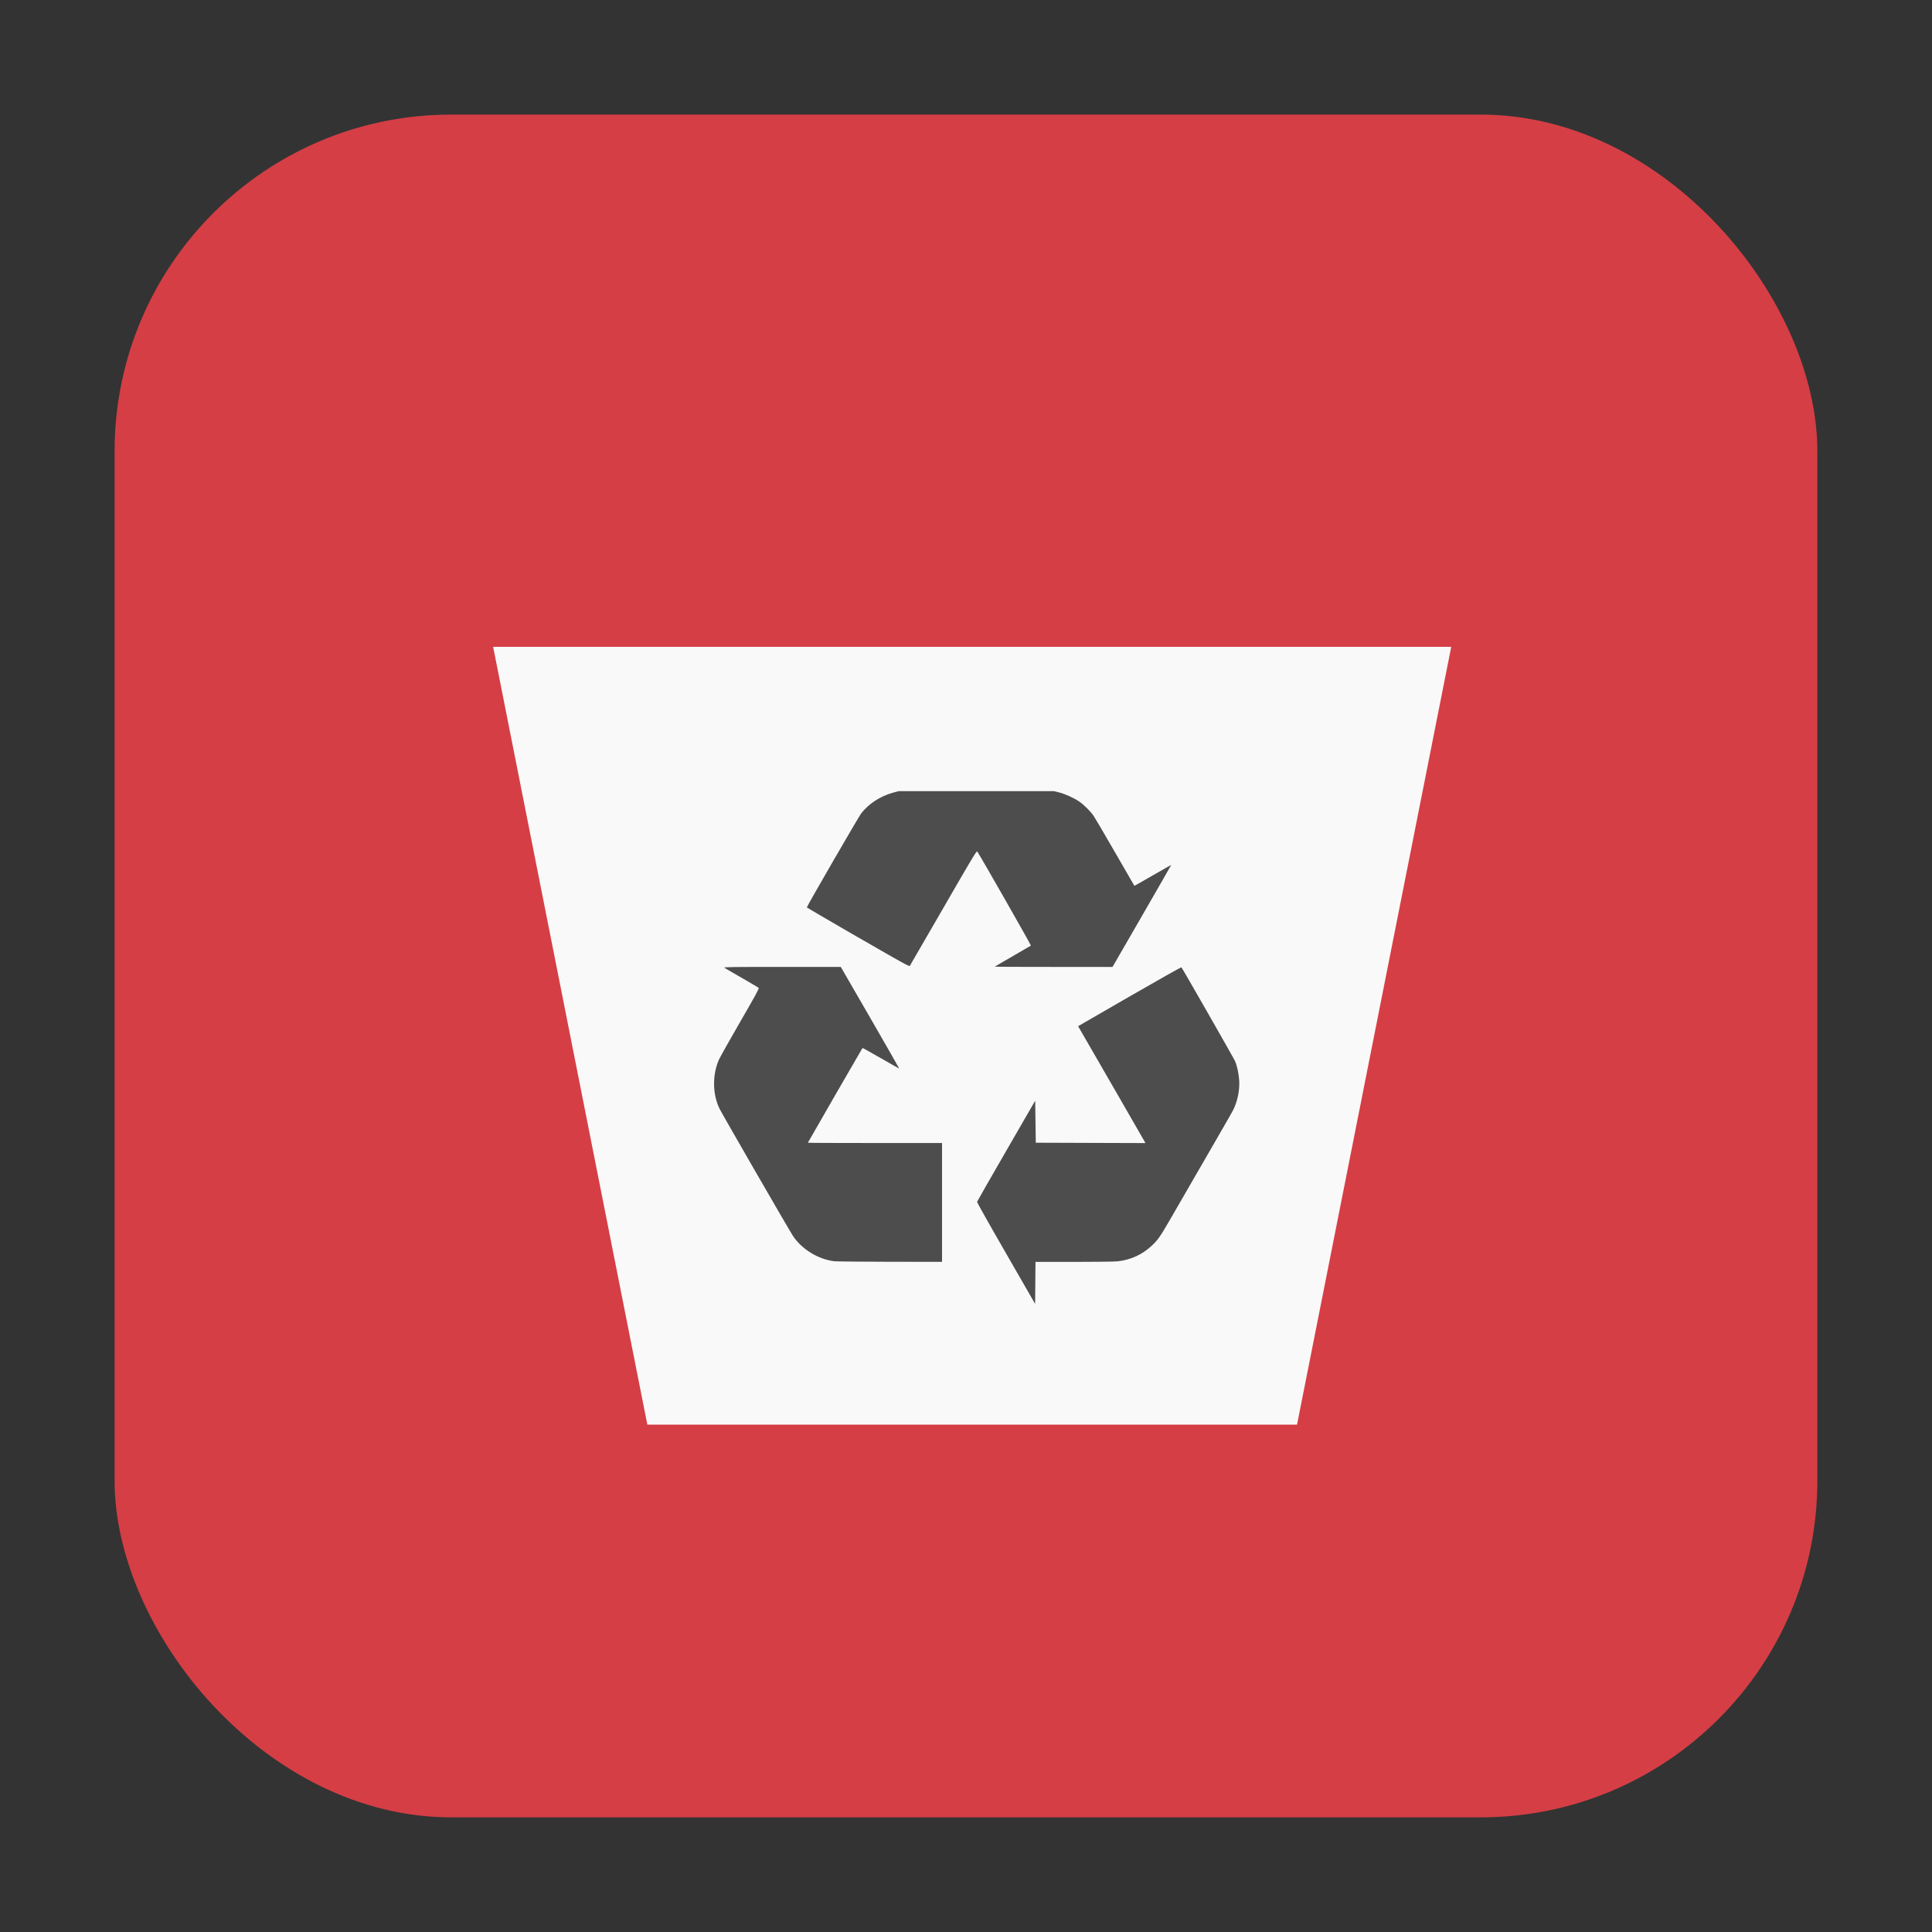 <?xml version="1.0" encoding="UTF-8" standalone="no"?>
<svg
   xmlns:dc="http://purl.org/dc/elements/1.1/"
   xmlns:cc="http://creativecommons.org/ns#"
   xmlns:rdf="http://www.w3.org/1999/02/22-rdf-syntax-ns#"
   xmlns:svg="http://www.w3.org/2000/svg"
   xmlns="http://www.w3.org/2000/svg"
   xmlns:sodipodi="http://sodipodi.sourceforge.net/DTD/sodipodi-0.dtd"
   xmlns:inkscape="http://www.inkscape.org/namespaces/inkscape"
   height="32"
   width="32"
   version="1"
   id="svg22"
   sodipodi:docname="user-trash.svg"
   inkscape:version="0.92.4 5da689c313, 2019-01-14">
  <rect width="100%" height="100%" fill="#333333" stroke="none"/>
  <defs
     id="defs26" />
  <sodipodi:namedview
     pagecolor="#ffffff"
     bordercolor="#666666"
     borderopacity="1"
     objecttolerance="10"
     gridtolerance="10"
     guidetolerance="10"
     inkscape:pageopacity="0"
     inkscape:pageshadow="2"
     inkscape:window-width="1680"
     inkscape:window-height="972"
     id="namedview24"
     showgrid="false"
     inkscape:zoom="10.429825"
     inkscape:cx="5.2020117"
     inkscape:cy="22.397716"
     inkscape:window-x="1360"
     inkscape:window-y="0"
     inkscape:window-maximized="1"
     inkscape:current-layer="svg22"
     showguides="true"
     inkscape:guide-bbox="true">
    <sodipodi:guide
       position="-248.518,16.875"
       orientation="1,0"
       id="guide835"
       inkscape:locked="false" />
    <sodipodi:guide
       position="-7.119,52.712"
       orientation="0,1"
       id="guide912"
       inkscape:locked="false" />
  </sodipodi:namedview>
  <rect
     style="opacity:1;fill:#d53e45;fill-opacity:1;fill-rule:evenodd;stroke:none;stroke-width:1.035;stroke-linecap:round;stroke-linejoin:bevel;stroke-miterlimit:4;stroke-dasharray:none;stroke-dashoffset:0;stroke-opacity:1"
     id="rect4497-3-3-3-6-3"
     width="28.203"
     height="28.203"
     x="1.898"
     y="1.898"
     ry="5.575" />
  <path
     style="fill:#f9f9f9;fill-opacity:1;stroke:none;stroke-width:1.061px;stroke-linecap:butt;stroke-linejoin:miter;stroke-opacity:1"
     d="m 8.168,10.714 2.554,12.882 h 4.122 6.639 l 2.554,-12.882 c -5.29,0 -10.58,0 -15.869,0 z"
     id="path839"
     inkscape:connector-curvature="0"
     sodipodi:nodetypes="cccccc" />
  <path
     style="fill:#4d4d4d;fill-opacity:1;stroke-width:0.01"
     d="m 16.663,20.759 c -0.266,-0.46 -0.481,-0.844 -0.48,-0.852 0.002,-0.008 0.219,-0.389 0.483,-0.845 l 0.48,-0.831 0.005,0.348 0.005,0.348 0.908,0.003 0.908,0.003 -0.012,-0.022 c -0.006,-0.012 -0.195,-0.339 -0.418,-0.727 -0.224,-0.388 -0.469,-0.813 -0.546,-0.946 l -0.139,-0.241 0.852,-0.492 c 0.468,-0.27 0.855,-0.488 0.859,-0.483 0.02,0.023 0.872,1.513 0.89,1.557 0.034,0.082 0.06,0.206 0.067,0.317 0.01,0.165 -0.028,0.346 -0.102,0.494 -0.021,0.042 -0.307,0.538 -1.035,1.796 -0.176,0.304 -0.206,0.347 -0.311,0.446 -0.156,0.147 -0.345,0.234 -0.56,0.259 -0.051,0.006 -0.361,0.01 -0.727,0.01 l -0.639,8.1e-5 -0.003,0.348 -0.003,0.348 z m -2.848,0.131 c -0.268,-0.035 -0.533,-0.198 -0.681,-0.419 -0.057,-0.085 -1.161,-1.998 -1.213,-2.101 -0.12,-0.239 -0.125,-0.564 -0.014,-0.817 0.018,-0.041 0.177,-0.323 0.352,-0.627 0.253,-0.436 0.317,-0.555 0.307,-0.564 -0.007,-0.006 -0.133,-0.081 -0.281,-0.166 -0.148,-0.085 -0.278,-0.16 -0.289,-0.168 -0.016,-0.011 0.133,-0.013 0.955,-0.013 h 0.975 l 0.485,0.839 c 0.267,0.462 0.483,0.841 0.482,0.843 -0.002,0.002 -0.138,-0.075 -0.303,-0.17 -0.165,-0.095 -0.302,-0.171 -0.304,-0.169 -0.007,0.007 -0.905,1.564 -0.905,1.569 0,0.003 0.5,0.005 1.111,0.005 h 1.111 v 0.984 0.984 l -0.864,-0.001 c -0.475,-6.83e-4 -0.891,-0.005 -0.925,-0.009 z m 0.398,-5.364 c -0.465,-0.269 -0.847,-0.492 -0.849,-0.497 -0.004,-0.013 0.853,-1.494 0.899,-1.555 0.122,-0.159 0.317,-0.287 0.525,-0.344 l 0.095,-0.026 h 1.287 1.287 l 0.088,0.022 c 0.101,0.026 0.24,0.089 0.33,0.15 0.079,0.054 0.189,0.163 0.24,0.239 0.022,0.032 0.182,0.305 0.356,0.607 0.174,0.302 0.317,0.549 0.318,0.55 0.001,0.001 0.138,-0.076 0.305,-0.173 0.167,-0.096 0.304,-0.174 0.305,-0.173 0.001,0.001 -0.217,0.382 -0.485,0.846 l -0.487,0.843 -0.978,4.9e-5 c -0.538,3e-5 -0.976,-0.002 -0.974,-0.004 0.002,-0.002 0.136,-0.08 0.298,-0.173 0.162,-0.093 0.297,-0.172 0.302,-0.176 0.006,-0.006 -0.831,-1.474 -0.889,-1.559 -0.01,-0.015 -0.09,0.118 -0.558,0.93 -0.301,0.521 -0.552,0.955 -0.558,0.964 -0.01,0.015 -0.103,-0.037 -0.857,-0.472 z"
     id="path916-0"
     inkscape:connector-curvature="0" />
</svg>
